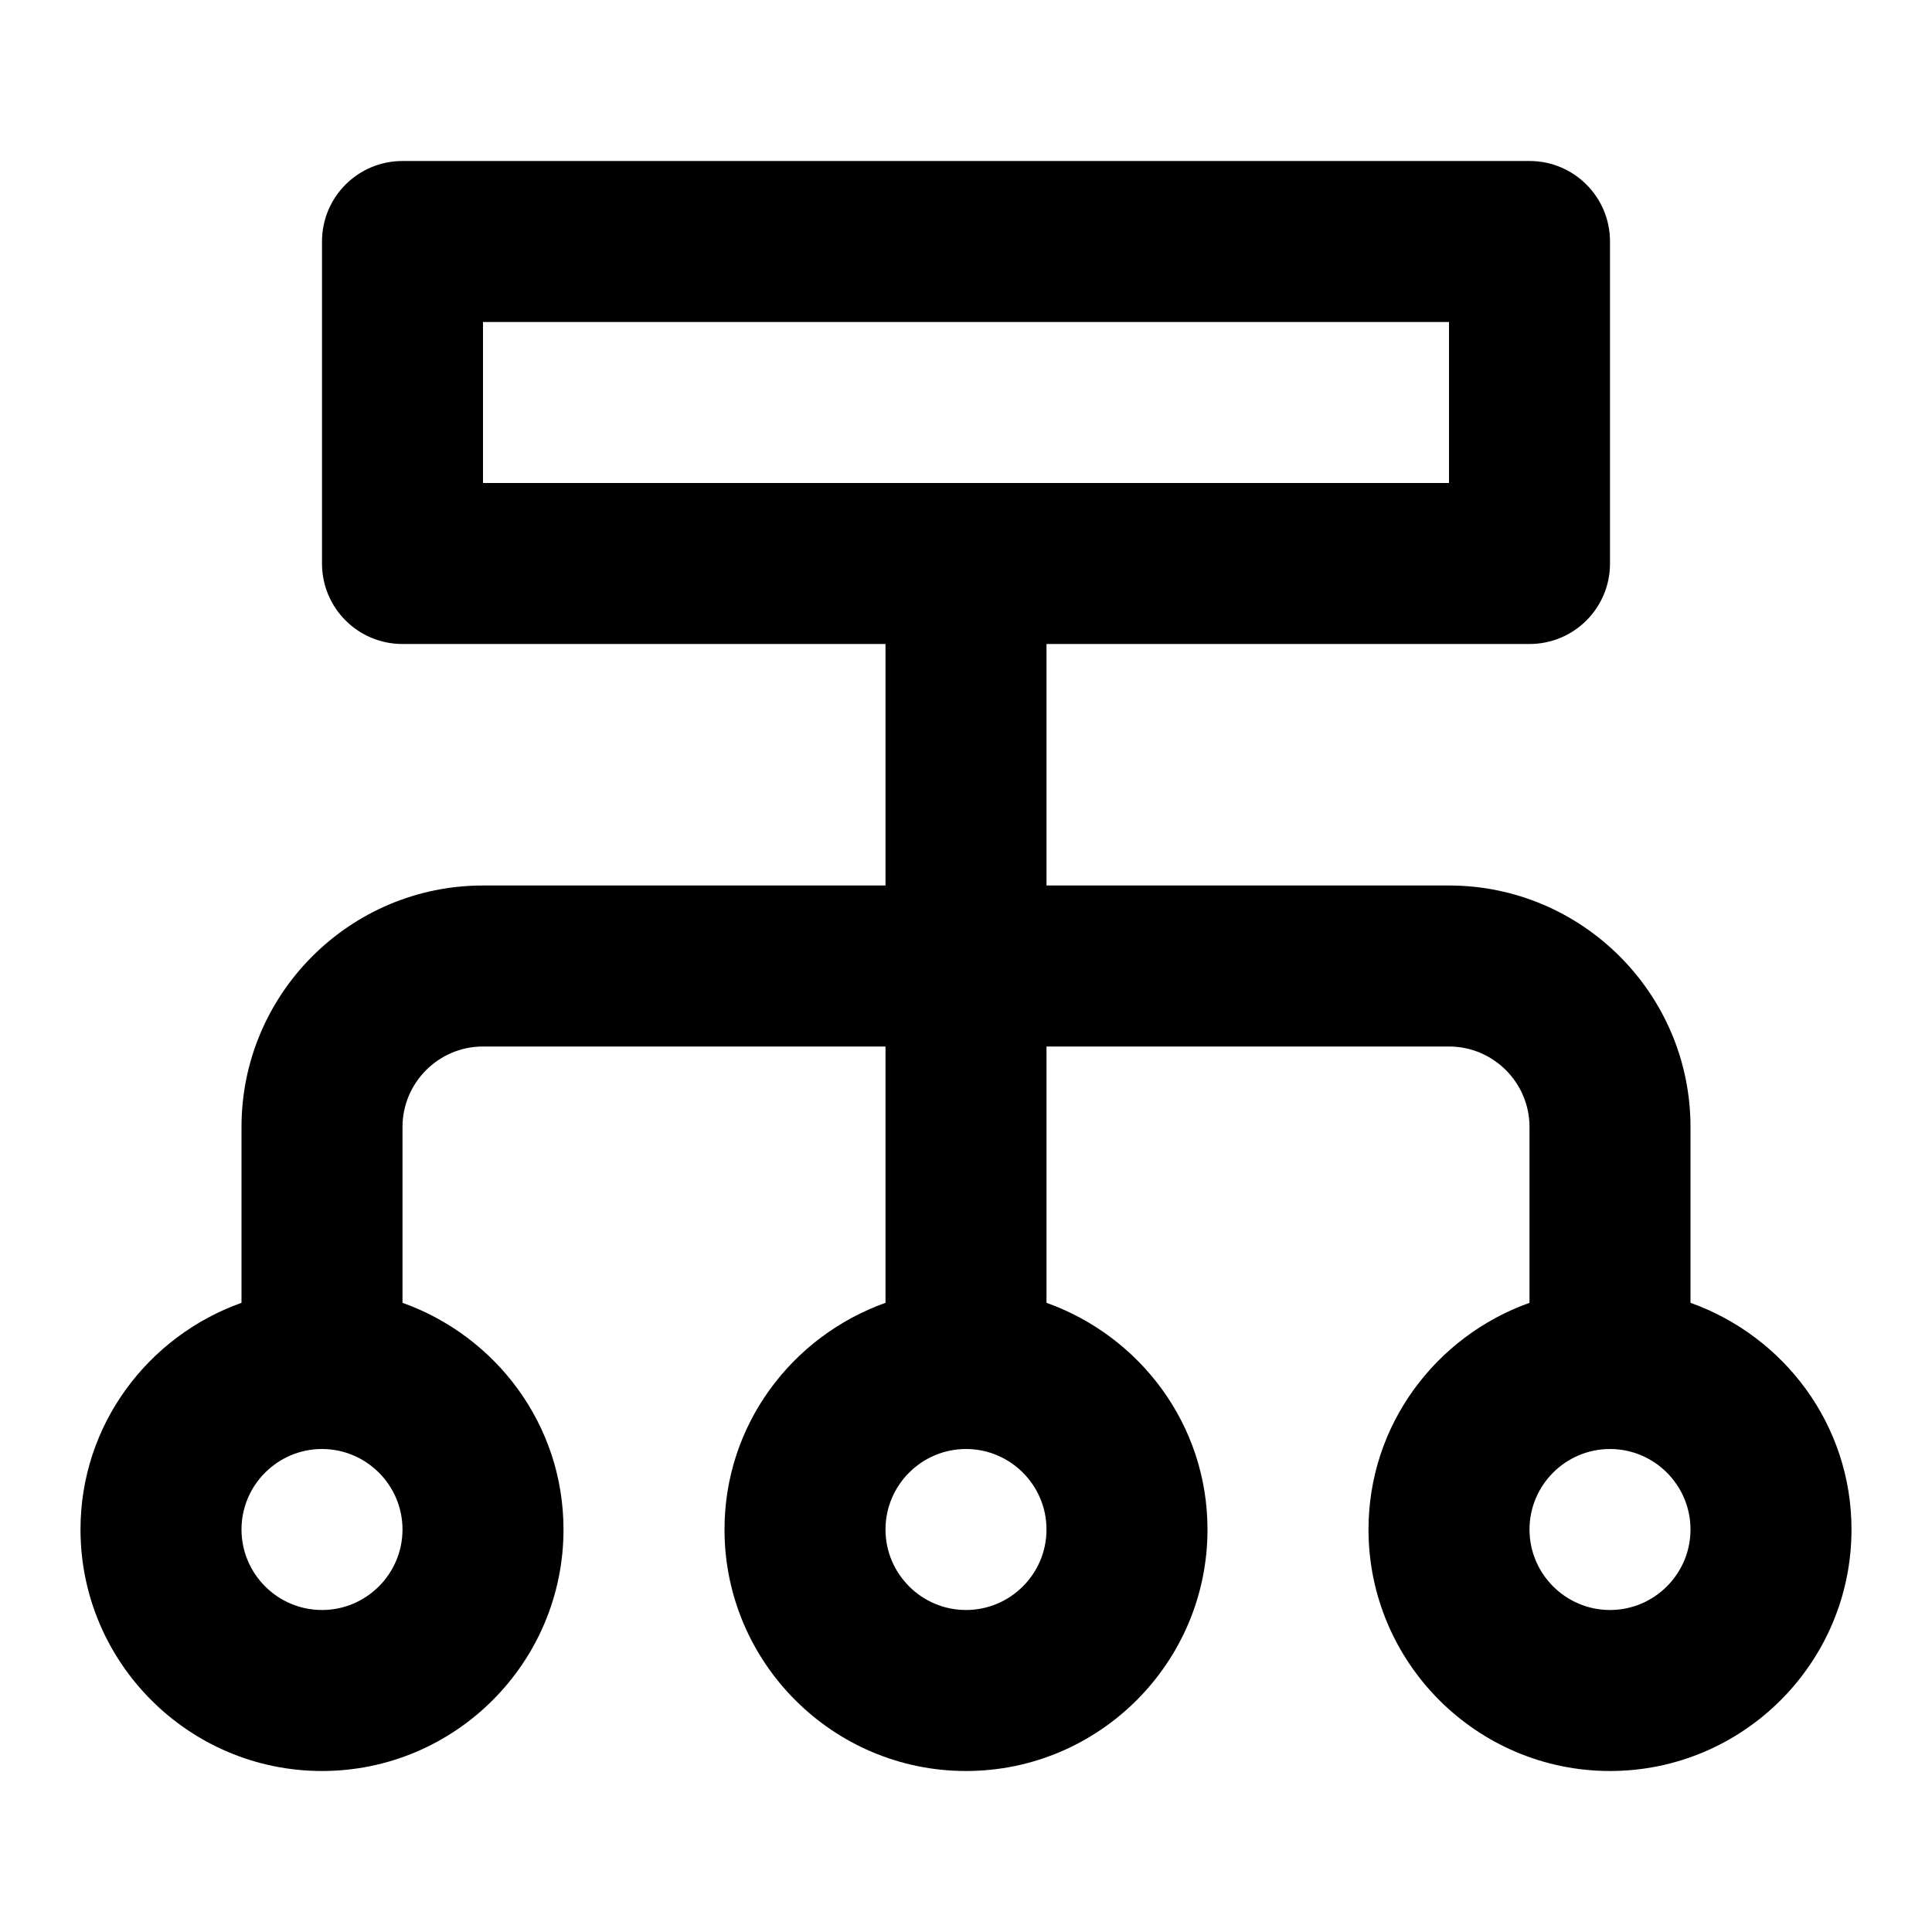 <svg xmlns="http://www.w3.org/2000/svg" width="24" height="24" viewBox="0 0 24 24"><g ><path fill-rule="evenodd" d="M21,16.184 L21,14 C21,12.346 19.654,11 18,11 L13,11 L13,8 L19,8 C19.553,8 20,7.553 20,7 L20,3 C20,2.447 19.553,2 19,2 L5,2 C4.447,2 4,2.447 4,3 L4,7 C4,7.553 4.447,8 5,8 L11,8 L11,11 L6,11 C4.346,11 3,12.346 3,14 L3,16.184 C1.838,16.599 1,17.698 1,19 C1,20.654 2.346,22 4,22 C5.654,22 7,20.654 7,19 C7,17.698 6.162,16.599 5,16.184 L5,14 C5,13.449 5.449,13 6,13 L11,13 L11,16.184 C9.838,16.599 9,17.698 9,19 C9,20.654 10.346,22 12,22 C13.654,22 15,20.654 15,19 C15,17.698 14.162,16.599 13,16.184 L13,13 L18,13 C18.551,13 19,13.449 19,14 L19,16.184 C17.838,16.599 17,17.699 17,19 C17,20.654 18.346,22 20,22 C21.654,22 23,20.654 23,19 C23,17.698 22.162,16.599 21,16.184 Z M6,4 L18,4 L18,6 L6,6 L6,4 Z M4,20 C3.449,20 3,19.551 3,19 C3,18.449 3.449,18 4,18 C4.551,18 5,18.449 5,19 C5,19.551 4.551,20 4,20 Z M12,20 C11.449,20 11,19.551 11,19 C11,18.449 11.449,18 12,18 C12.551,18 13,18.449 13,19 C13,19.551 12.551,20 12,20 Z M20,20 C19.449,20 19,19.551 19,19 C19,18.449 19.449,18 20,18 C20.551,18 21,18.449 21,19 C21,19.551 20.551,20 20,20 Z"/></g></svg>